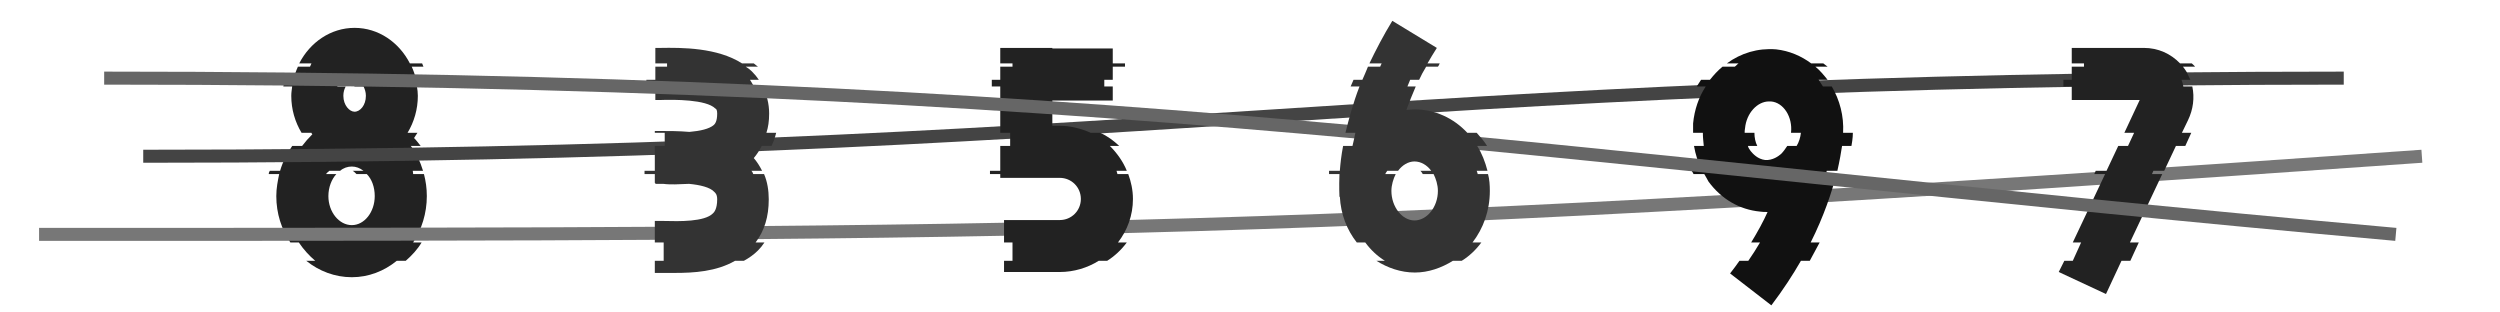 <svg xmlns="http://www.w3.org/2000/svg" width="192" height="24"><path fill="#222" d="M32.78 15.06C32.78 14.45 32.70 13.91 32.56 13.37L31.73 13.37C31.73 13.26 31.70 13.19 31.70 13.12L32.49 13.12C32.27 12.40 31.98 11.78 31.55 11.21L32.31 11.21C32.13 10.99 31.98 10.78 31.80 10.60C31.88 10.45 31.98 10.34 32.06 10.20L31.30 10.20C31.80 9.37 32.09 8.40 32.09 7.36C32.09 7.10 32.06 6.89 32.02 6.64L31.37 6.64C31.34 6.46 31.34 6.31 31.26 6.13L31.95 6.13C31.88 5.77 31.77 5.45 31.62 5.12L32.52 5.12C32.49 5.05 32.45 4.94 32.42 4.87L31.48 4.87C30.65 3.25 29.07 2.14 27.23 2.14C25.40 2.14 23.81 3.25 22.98 4.87L23.92 4.87C23.88 4.94 23.85 5.05 23.81 5.12L22.88 5.12C22.73 5.45 22.62 5.77 22.52 6.13L21.87 6.13C21.83 6.31 21.80 6.46 21.76 6.64L22.44 6.64C22.41 6.89 22.37 7.10 22.37 7.36C22.37 8.40 22.66 9.37 23.16 10.20L23.92 10.20C23.92 10.24 23.96 10.27 23.99 10.31C23.70 10.60 23.45 10.88 23.20 11.21L22.44 11.21C22.05 11.78 21.72 12.40 21.51 13.12L20.72 13.12C20.68 13.19 20.64 13.26 20.64 13.37L21.44 13.37C21.33 13.91 21.22 14.45 21.22 15.06C21.22 16.39 21.62 17.62 22.30 18.62L22.95 18.62C23.31 19.16 23.74 19.63 24.21 20.03L23.52 20.03C24.50 20.82 25.72 21.29 27.02 21.29C28.31 21.29 29.50 20.82 30.47 20.03L31.16 20.03C31.62 19.63 32.06 19.16 32.38 18.62L31.73 18.62C32.38 17.62 32.78 16.39 32.78 15.06ZM26.55 6.13L26.58 6.13C26.84 6.17 27.09 6.35 27.23 6.64L27.92 6.64C28.02 6.85 28.10 7.07 28.10 7.36C28.10 8.08 27.66 8.58 27.23 8.58C26.84 8.58 26.37 8.08 26.37 7.36C26.37 7.07 26.44 6.85 26.55 6.64L25.90 6.64C26.04 6.35 26.30 6.17 26.55 6.13ZM25.29 13.12L26.12 13.12C26.37 12.90 26.69 12.79 27.02 12.79C27.34 12.79 27.63 12.90 27.92 13.12L27.09 13.12C27.20 13.19 27.27 13.26 27.38 13.37L28.17 13.37C28.56 13.76 28.78 14.38 28.78 15.06C28.78 16.28 27.99 17.29 27.02 17.29C26.04 17.29 25.22 16.28 25.22 15.06C25.22 14.38 25.47 13.76 25.83 13.37L25.04 13.37C25.11 13.26 25.22 13.19 25.29 13.12Z"/><path d="M3 18 C81 18,101 18,186 12" stroke="#777" fill="none"/><path d="M11 12 C88 12,105 6,180 6" stroke="#444" fill="none"/><path fill="#111" d="M142.30 10.20L141.55 10.20C141.55 10.20 141.58 10.20 141.58 10.20L141.55 10.20C141.62 8.90 141.29 7.68 140.68 6.64L140.00 6.64C139.89 6.46 139.78 6.31 139.67 6.13L140.36 6.13C140.07 5.77 139.78 5.41 139.42 5.12L140.36 5.12C140.25 5.05 140.14 4.94 140.03 4.87L139.10 4.87C138.34 4.30 137.41 3.90 136.40 3.79C134.99 3.68 133.70 4.08 132.62 4.87L133.52 4.87C133.41 4.94 133.34 5.05 133.23 5.12L132.29 5.12C131.93 5.41 131.61 5.77 131.32 6.13L130.64 6.13C130.53 6.31 130.42 6.46 130.31 6.64L131.00 6.64C130.46 7.46 130.13 8.44 130.03 9.48C130.03 9.73 130.03 9.95 130.03 10.20L130.78 10.20C130.78 10.56 130.82 10.88 130.85 11.21L130.10 11.21C130.21 11.86 130.42 12.50 130.71 13.12L129.92 13.12C129.95 13.19 130.03 13.26 130.06 13.37L130.89 13.37C131.00 13.55 131.11 13.76 131.21 13.94C132.19 15.28 133.59 16.10 135.17 16.25C135.35 16.28 135.53 16.28 135.71 16.28C135.71 16.28 135.75 16.28 135.75 16.28C135.43 17.00 134.99 17.80 134.49 18.62L135.17 18.62C134.89 19.09 134.60 19.56 134.27 20.03L133.59 20.03C133.37 20.35 133.12 20.68 132.87 21L136.04 23.45C136.94 22.26 137.69 21.11 138.31 20.03L138.99 20.03C139.24 19.56 139.49 19.09 139.75 18.62L139.06 18.62C140.07 16.61 140.68 14.77 141.04 13.37L140.21 13.37C140.25 13.26 140.29 13.19 140.29 13.12L141.11 13.12C141.29 12.32 141.40 11.68 141.47 11.21L142.19 11.21C142.30 10.63 142.30 10.27 142.30 10.20ZM134.74 10.20L133.99 10.20C133.99 10.09 133.99 9.98 134.02 9.84C134.13 8.69 134.96 7.79 135.86 7.79C135.93 7.79 135.97 7.79 136.00 7.79C136.97 7.86 137.69 8.98 137.55 10.20C137.55 10.20 137.55 10.20 137.55 10.20L138.31 10.20C138.27 10.56 138.16 10.92 137.98 11.21L137.26 11.21C137.12 11.42 136.97 11.64 136.79 11.82C136.58 12.00 136.15 12.32 135.57 12.29C134.99 12.22 134.63 11.82 134.45 11.60C134.35 11.46 134.27 11.35 134.24 11.21L134.96 11.21C134.81 10.92 134.74 10.56 134.74 10.20Z"/><path fill="#222" d="M87.01 15.28C87.01 14.59 86.86 13.94 86.65 13.37L85.82 13.37C85.78 13.26 85.78 13.19 85.75 13.12L86.54 13.12C86.25 12.40 85.78 11.75 85.24 11.21L85.96 11.21C85.53 10.81 85.06 10.45 84.49 10.20L83.77 10.20C83.05 9.88 82.22 9.66 81.39 9.66L80.82 9.66L80.82 7.72L85.46 7.72L85.46 6.64L84.81 6.64L84.81 6.13L85.46 6.13L85.46 5.12L86.40 5.12L86.40 4.87L85.46 4.87L85.46 3.72L80.82 3.72L80.82 3.68L76.82 3.68L76.82 4.87L77.76 4.87L77.76 5.12L76.82 5.12L76.82 6.13L76.17 6.13L76.17 6.64L76.82 6.64L76.82 10.20L77.58 10.20L77.58 11.21L76.82 11.21L76.82 13.12L76.03 13.12L76.03 13.37L76.82 13.37L76.82 13.66L81.39 13.66C82.29 13.66 83.01 14.38 83.01 15.28C83.01 16.18 82.29 16.90 81.39 16.90L77.11 16.90L77.11 18.62L77.76 18.62L77.76 20.03L77.11 20.03L77.11 20.89L81.39 20.89C82.47 20.89 83.52 20.57 84.38 20.03L85.03 20.03C85.60 19.67 86.11 19.20 86.54 18.62L85.86 18.62C86.58 17.69 87.01 16.54 87.01 15.28Z"/><path fill="#222" d="M168.37 6.64L167.68 6.64C167.65 6.46 167.61 6.31 167.54 6.13L168.22 6.13C168.11 5.92 168.04 5.74 167.93 5.52C167.83 5.38 167.75 5.23 167.65 5.12L168.58 5.12C168.51 5.02 168.40 4.94 168.33 4.87L167.43 4.87C166.71 4.12 165.74 3.68 164.66 3.68L159.11 3.68L159.11 4.87L160.05 4.87L160.05 5.12L159.11 5.12L159.11 6.13L158.47 6.13L158.47 6.64L159.11 6.64L159.11 7.68L164.33 7.68L163.15 10.20L163.90 10.20L163.43 11.21L162.68 11.21L161.78 13.12L160.95 13.12L160.84 13.37L161.67 13.37L159.19 18.62L159.83 18.62L159.19 20.03L158.54 20.03L158.11 20.89L161.74 22.58L162.93 20.03L163.61 20.03L164.26 18.62L163.58 18.62L166.06 13.37L165.27 13.37L165.38 13.12L166.21 13.12L167.11 11.21L167.83 11.21L168.29 10.20L167.57 10.20L168.04 9.23C168.44 8.40 168.55 7.50 168.37 6.64Z"/><path fill="#333" d="M59.25 11.21C59.40 10.92 59.51 10.60 59.61 10.20L58.86 10.20C59.00 9.77 59.07 9.30 59.07 8.72C59.07 7.97 58.89 7.28 58.57 6.64L57.89 6.64C57.81 6.46 57.71 6.31 57.60 6.13L58.28 6.13C58.14 5.92 57.96 5.70 57.74 5.48C57.60 5.34 57.45 5.23 57.27 5.12L58.21 5.12C58.10 5.05 57.99 4.94 57.89 4.87L56.99 4.87C55.08 3.65 52.38 3.65 50.69 3.68L50.33 3.68L50.33 4.87L51.23 4.87L51.23 5.12L50.33 5.12L50.33 6.13L49.64 6.13L49.64 6.64L50.33 6.64L50.33 7.68L50.72 7.68C51.77 7.64 54.25 7.64 54.93 8.33C55.01 8.36 55.08 8.44 55.08 8.72C55.08 9.34 54.90 9.52 54.83 9.59C54.47 9.91 53.75 10.06 52.95 10.13C52.13 10.06 51.33 10.06 50.69 10.06L50.29 10.06L50.29 10.20L51.05 10.20L51.05 11.21L50.29 11.21L50.29 13.12L49.50 13.12L49.50 13.37L50.29 13.37L50.29 14.05L50.33 14.05L50.33 14.12C50.51 14.12 50.72 14.12 50.94 14.12C51.23 14.16 51.51 14.16 51.84 14.16C52.20 14.16 52.56 14.12 52.92 14.12C53.75 14.20 54.54 14.38 54.86 14.74C54.93 14.81 55.08 14.92 55.08 15.31C55.08 16.07 54.83 16.32 54.75 16.39C54.11 17.04 52.16 17.00 51.01 16.97C50.76 16.97 50.51 16.97 50.29 16.97L50.29 18.62L50.97 18.62L50.97 20.03L50.29 20.03L50.29 20.96C50.51 20.96 50.69 20.96 50.94 20.96C51.19 20.96 51.51 20.96 51.84 20.96C53.28 20.96 55.01 20.86 56.45 20.03L57.13 20.03C57.53 19.81 57.89 19.56 58.21 19.24C58.39 19.06 58.57 18.84 58.71 18.62L58.03 18.62C58.71 17.72 59.04 16.64 59.04 15.31C59.04 14.63 58.93 13.94 58.68 13.37L57.85 13.37C57.81 13.26 57.78 13.19 57.71 13.12L58.53 13.12C58.35 12.76 58.14 12.43 57.89 12.14C58.10 11.89 58.32 11.57 58.50 11.21Z"/><path d="M8 6 C85 6,117 12,184 18" stroke="#666" fill="none"/><path fill="#333" d="M114.42 14.66C114.42 14.23 114.39 13.76 114.28 13.37L113.49 13.37C113.45 13.26 113.45 13.19 113.41 13.12L114.24 13.12C114.06 12.43 113.81 11.78 113.45 11.21L114.21 11.21C113.99 10.85 113.70 10.52 113.41 10.20L112.69 10.20C111.65 9.08 110.21 8.40 108.63 8.40C108.45 8.40 108.23 8.44 108.01 8.44C108.23 7.86 108.45 7.28 108.73 6.64L108.09 6.64C108.16 6.49 108.23 6.31 108.30 6.13L108.99 6.13C109.13 5.81 109.31 5.48 109.53 5.12L110.43 5.12C110.50 5.05 110.53 4.94 110.57 4.87L109.63 4.87C109.85 4.48 110.10 4.08 110.35 3.68L106.93 1.60C106.25 2.71 105.67 3.83 105.17 4.87L106.11 4.87C106.07 4.94 106.03 5.05 106.00 5.12L105.06 5.12C104.92 5.48 104.77 5.81 104.63 6.13L103.95 6.13C103.87 6.31 103.80 6.49 103.73 6.64L104.41 6.64C103.91 7.93 103.59 9.16 103.33 10.20L104.09 10.20C104.02 10.56 103.95 10.88 103.87 11.21L103.15 11.21C103.01 11.93 102.94 12.58 102.90 13.12L102.07 13.12C102.07 13.19 102.07 13.30 102.07 13.37L102.87 13.37C102.83 14.41 102.87 15.02 102.87 15.13L102.90 15.10C102.97 16.46 103.44 17.65 104.20 18.62L104.85 18.62C105.28 19.20 105.78 19.67 106.36 20.03L105.71 20.03C106.57 20.57 107.58 20.93 108.66 20.93C109.71 20.93 110.71 20.57 111.58 20.03L112.26 20.03C112.84 19.67 113.34 19.20 113.77 18.62L113.09 18.62C113.92 17.54 114.42 16.18 114.42 14.66ZM109.27 13.37L110.10 13.37C110.28 13.73 110.43 14.20 110.43 14.66C110.43 15.89 109.60 16.93 108.63 16.93C107.69 16.93 106.86 15.89 106.86 14.66C106.86 14.20 107.01 13.73 107.19 13.37L106.39 13.37C106.43 13.26 106.50 13.19 106.54 13.12L107.37 13.12C107.69 12.68 108.16 12.40 108.63 12.40C109.13 12.40 109.60 12.68 109.92 13.12L109.09 13.12C109.17 13.19 109.20 13.26 109.27 13.37Z"/></svg>